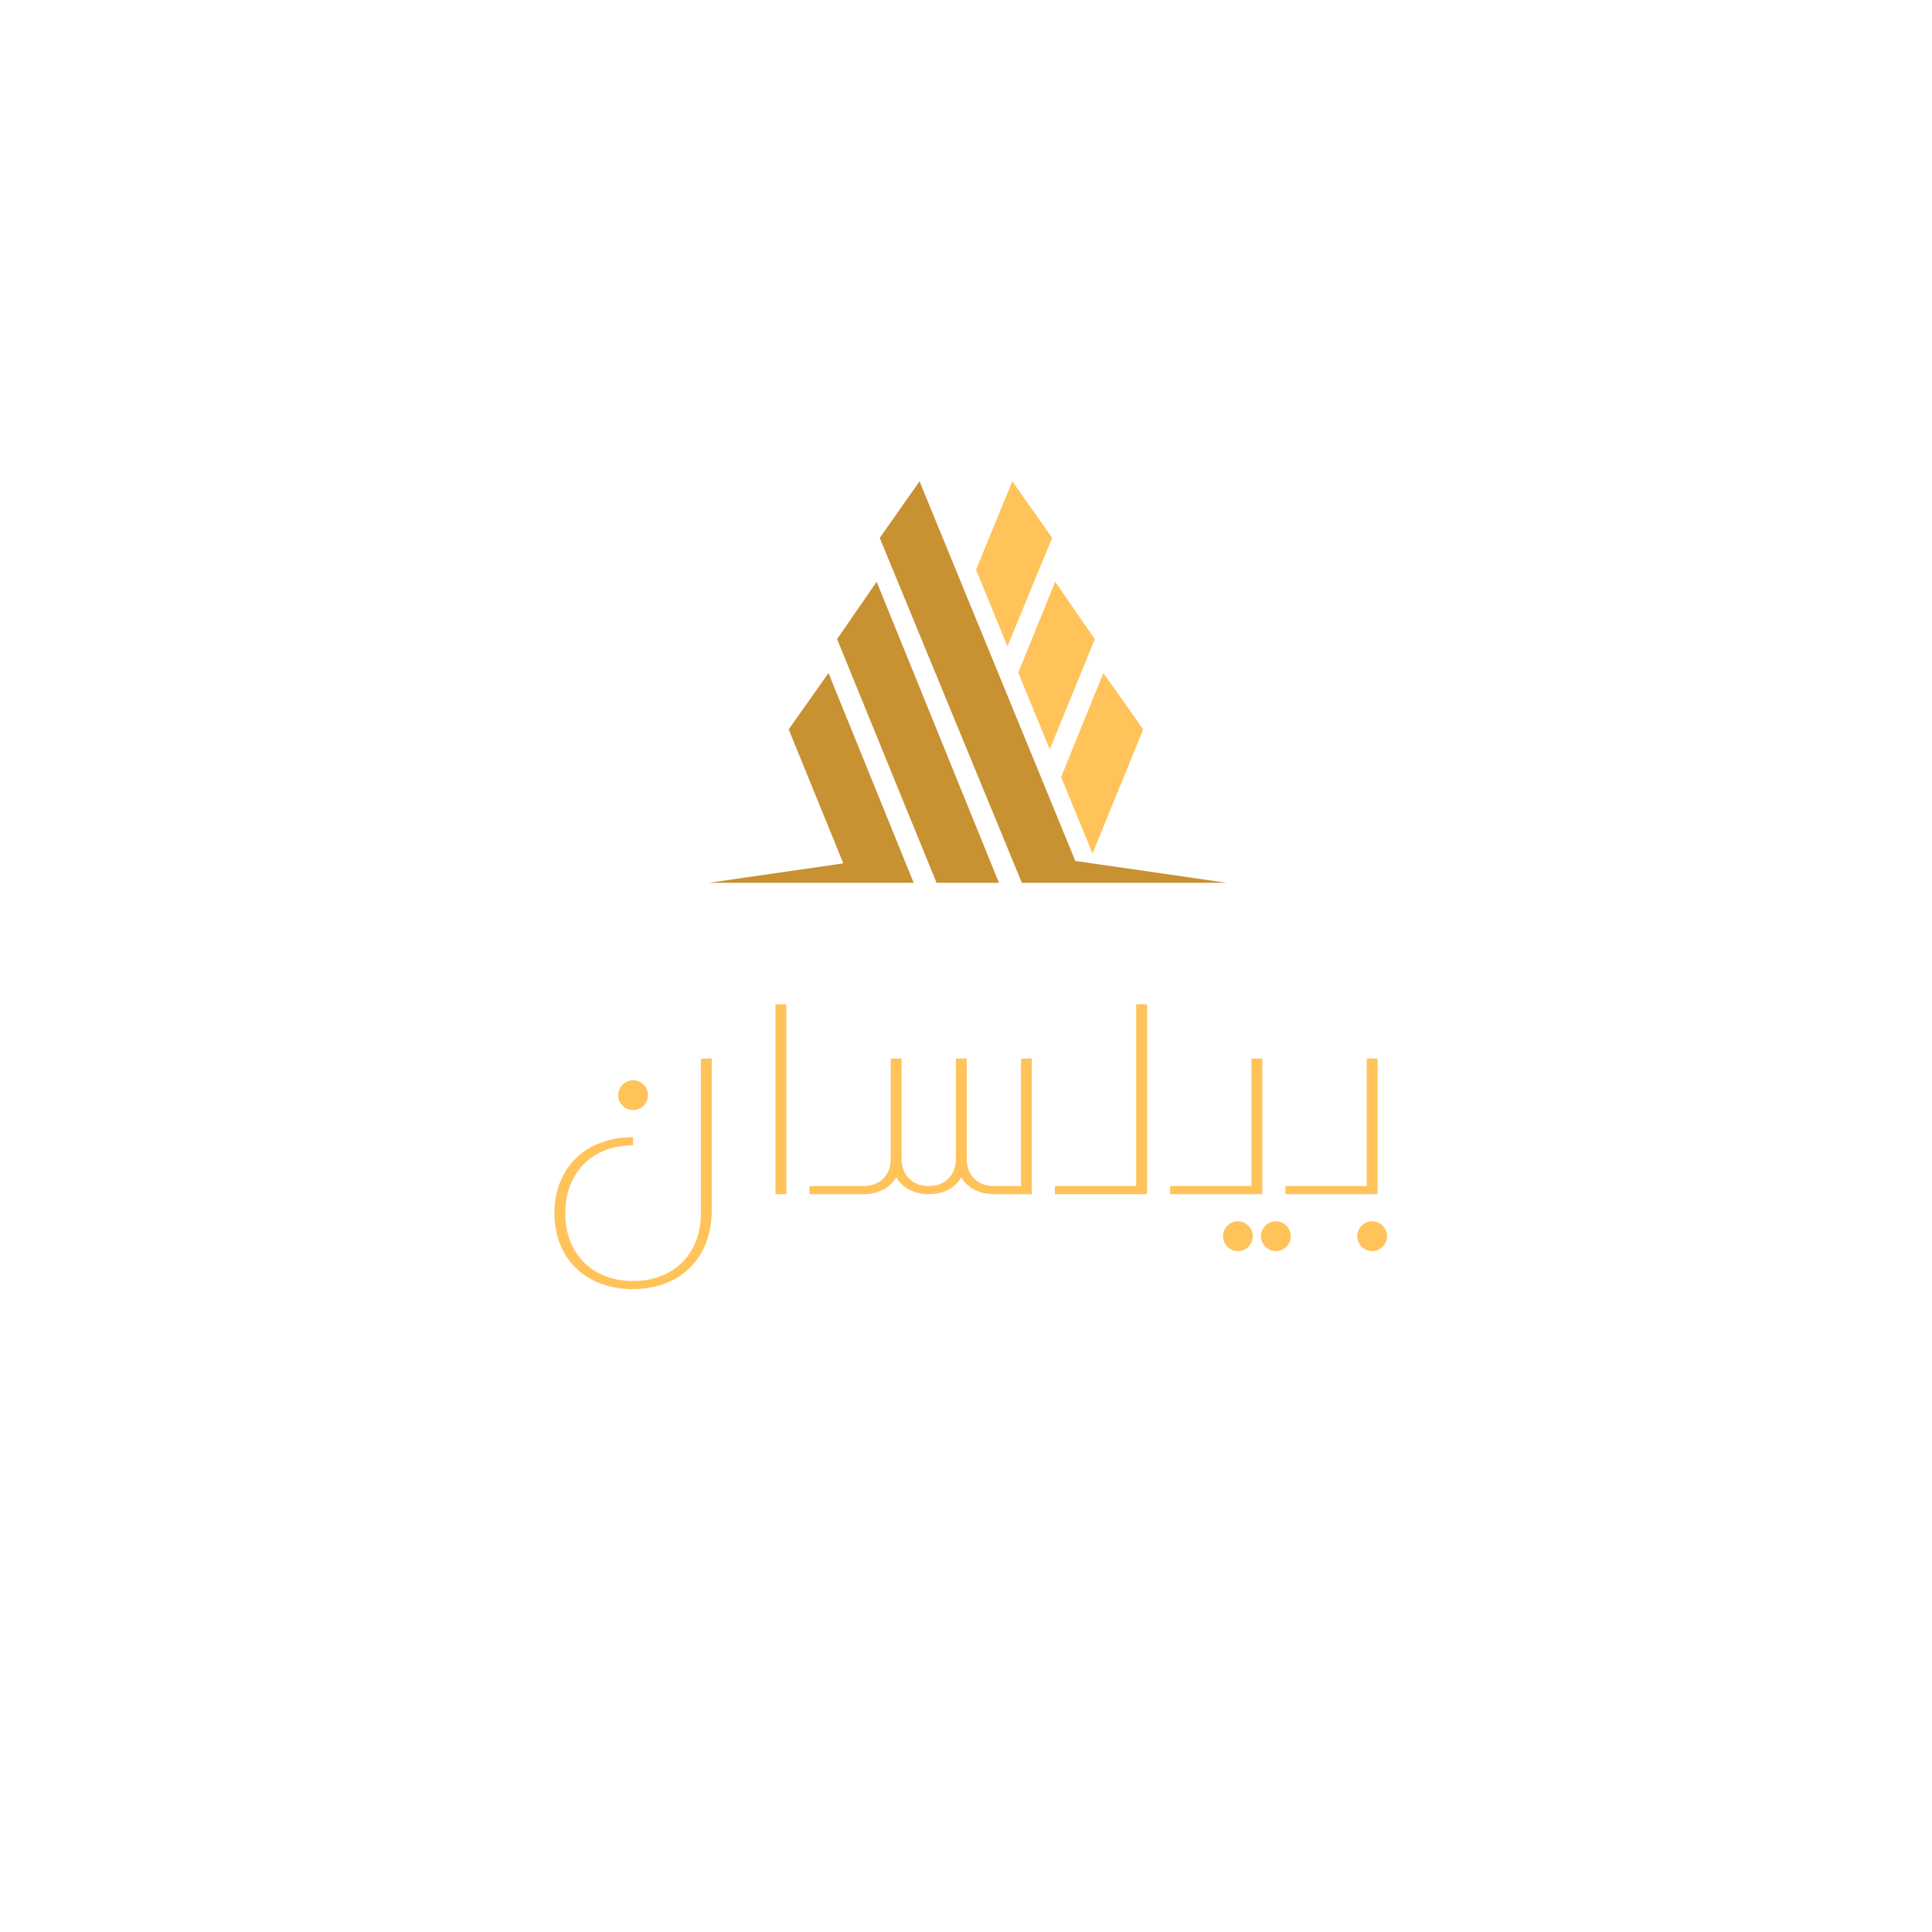 <svg xmlns="http://www.w3.org/2000/svg" xmlns:xlink="http://www.w3.org/1999/xlink" width="500" zoomAndPan="magnify" viewBox="0 0 375 375" height="500" preserveAspectRatio="xMidYMid meet" version="1.0"><defs><g/><clipPath id="195eafa3e3"><path d="M 189 93.383 L 222 93.383 L 222 166 L 189 166 Z M 189 93.383 " clip-rule="nonzero"/></clipPath><clipPath id="a33b32f282"><path d="M 162 112 L 194 112 L 194 171.383 L 162 171.383 Z M 162 112 " clip-rule="nonzero"/></clipPath><clipPath id="dff57bb314"><path d="M 137.586 130 L 178 130 L 178 171.383 L 137.586 171.383 Z M 137.586 130 " clip-rule="nonzero"/></clipPath><clipPath id="e0d62e3d6b"><path d="M 170 93.383 L 238.086 93.383 L 238.086 171.383 L 170 171.383 Z M 170 93.383 " clip-rule="nonzero"/></clipPath></defs><rect x="-37.5" width="450" fill="#ffffff00" y="-37.5" height="450" fill-opacity="1"/><rect x="-37.5" width="450" fill="#ffffff00" y="-37.5" height="450" fill-opacity="1"/><g clip-path="url(#195eafa3e3)"><path fill="#ffc35a" d="M 195.547 125.449 L 204.219 104.406 L 196.492 93.43 L 189.449 110.59 Z M 221.887 141.574 L 214.164 130.633 L 205.961 150.828 L 212.055 165.68 Z M 203.758 145.457 L 212.496 124.047 L 204.816 112.914 L 197.645 130.562 L 203.758 145.457 " fill-opacity="1" fill-rule="nonzero"/></g><g clip-path="url(#a33b32f282)"><path fill="#c89132" d="M 162.477 124.047 L 181.785 171.352 L 193.898 171.352 L 170.156 112.914 L 162.477 124.047 " fill-opacity="1" fill-rule="nonzero"/></g><g clip-path="url(#dff57bb314)"><path fill="#c89132" d="M 153.086 141.574 L 163.688 167.578 L 137.59 171.352 L 177.344 171.352 L 160.809 130.633 L 153.086 141.574 " fill-opacity="1" fill-rule="nonzero"/></g><g clip-path="url(#e0d62e3d6b)"><path fill="#c89132" d="M 208.715 167.105 L 178.48 93.43 L 170.754 104.406 L 198.344 171.352 L 238.094 171.352 L 208.715 167.105 " fill-opacity="1" fill-rule="nonzero"/></g><g fill="#ffc35a" fill-opacity="1"><g transform="translate(104.984, 231.788)"><g><path d="M 17.902 18.426 C 27.062 18.426 33.168 12.32 33.168 3.16 L 33.168 -26.324 L 31.062 -26.324 L 31.062 3.684 C 31.062 11.582 25.797 16.848 17.902 16.848 C 10.004 16.848 4.738 11.582 4.738 3.684 C 4.738 -4.211 10.004 -9.477 17.902 -9.477 L 17.902 -11.055 C 8.738 -11.055 2.633 -5.16 2.633 3.684 C 2.633 12.531 8.738 18.426 17.902 18.426 Z M 17.902 -16.32 C 19.48 -16.32 20.797 -17.637 20.797 -19.219 C 20.797 -20.797 19.48 -22.113 17.902 -22.113 C 16.32 -22.113 15.004 -20.797 15.004 -19.219 C 15.004 -17.637 16.32 -16.32 17.902 -16.32 Z M 17.902 -16.32 "/></g></g></g><g fill="#ffc35a" fill-opacity="1"><g transform="translate(146.309, 231.788)"><g><path d="M 6.316 0 L 6.316 -36.855 L 4.211 -36.855 L 4.211 0 Z M 6.316 0 "/></g></g></g><g fill="#ffc35a" fill-opacity="1"><g transform="translate(158.154, 231.788)"><g><path d="M 40.016 -1.578 L 34.75 -1.578 C 31.59 -1.578 29.484 -3.684 29.484 -6.844 L 29.484 -26.324 L 27.379 -26.324 L 27.379 -6.844 C 27.379 -3.684 25.273 -1.578 22.113 -1.578 C 18.953 -1.578 16.848 -3.684 16.848 -6.844 L 16.848 -26.324 L 14.742 -26.324 L 14.742 -6.844 C 14.742 -3.684 12.637 -1.578 9.477 -1.578 L -1.055 -1.578 L -1.055 0 L 9.477 0 C 12.32 0 14.586 -1.211 15.797 -3.266 C 17.008 -1.211 19.27 0 22.113 0 C 24.957 0 27.219 -1.211 28.43 -3.266 C 29.641 -1.211 31.906 0 34.75 0 L 42.121 0 L 42.121 -26.324 L 40.016 -26.324 Z M 40.016 -1.578 "/></g></g></g><g fill="#ffc35a" fill-opacity="1"><g transform="translate(205.795, 231.788)"><g><path d="M 16.848 0 L 16.848 -36.855 L 14.742 -36.855 L 14.742 -1.578 L -1.055 -1.578 L -1.055 0 Z M 16.848 0 "/></g></g></g><g fill="#ffc35a" fill-opacity="1"><g transform="translate(228.168, 231.788)"><g><path d="M 16.848 0 L 16.848 -26.324 L 14.742 -26.324 L 14.742 -1.578 L -1.055 -1.578 L -1.055 0 Z M 12.109 11.055 C 13.688 11.055 15.004 9.742 15.004 8.16 C 15.004 6.582 13.688 5.266 12.109 5.266 C 10.531 5.266 9.215 6.582 9.215 8.16 C 9.215 9.742 10.531 11.055 12.109 11.055 Z M 19.48 11.055 C 21.059 11.055 22.375 9.742 22.375 8.16 C 22.375 6.582 21.059 5.266 19.48 5.266 C 17.902 5.266 16.586 6.582 16.586 8.16 C 16.586 9.742 17.902 11.055 19.48 11.055 Z M 19.48 11.055 "/></g></g></g><g fill="#ffc35a" fill-opacity="1"><g transform="translate(250.542, 231.788)"><g><path d="M 16.848 0 L 16.848 -26.324 L 14.742 -26.324 L 14.742 -1.578 L -1.055 -1.578 L -1.055 0 Z M 15.797 11.055 C 17.375 11.055 18.691 9.742 18.691 8.16 C 18.691 6.582 17.375 5.266 15.797 5.266 C 14.215 5.266 12.898 6.582 12.898 8.16 C 12.898 9.742 14.215 11.055 15.797 11.055 Z M 15.797 11.055 "/></g></g></g></svg>